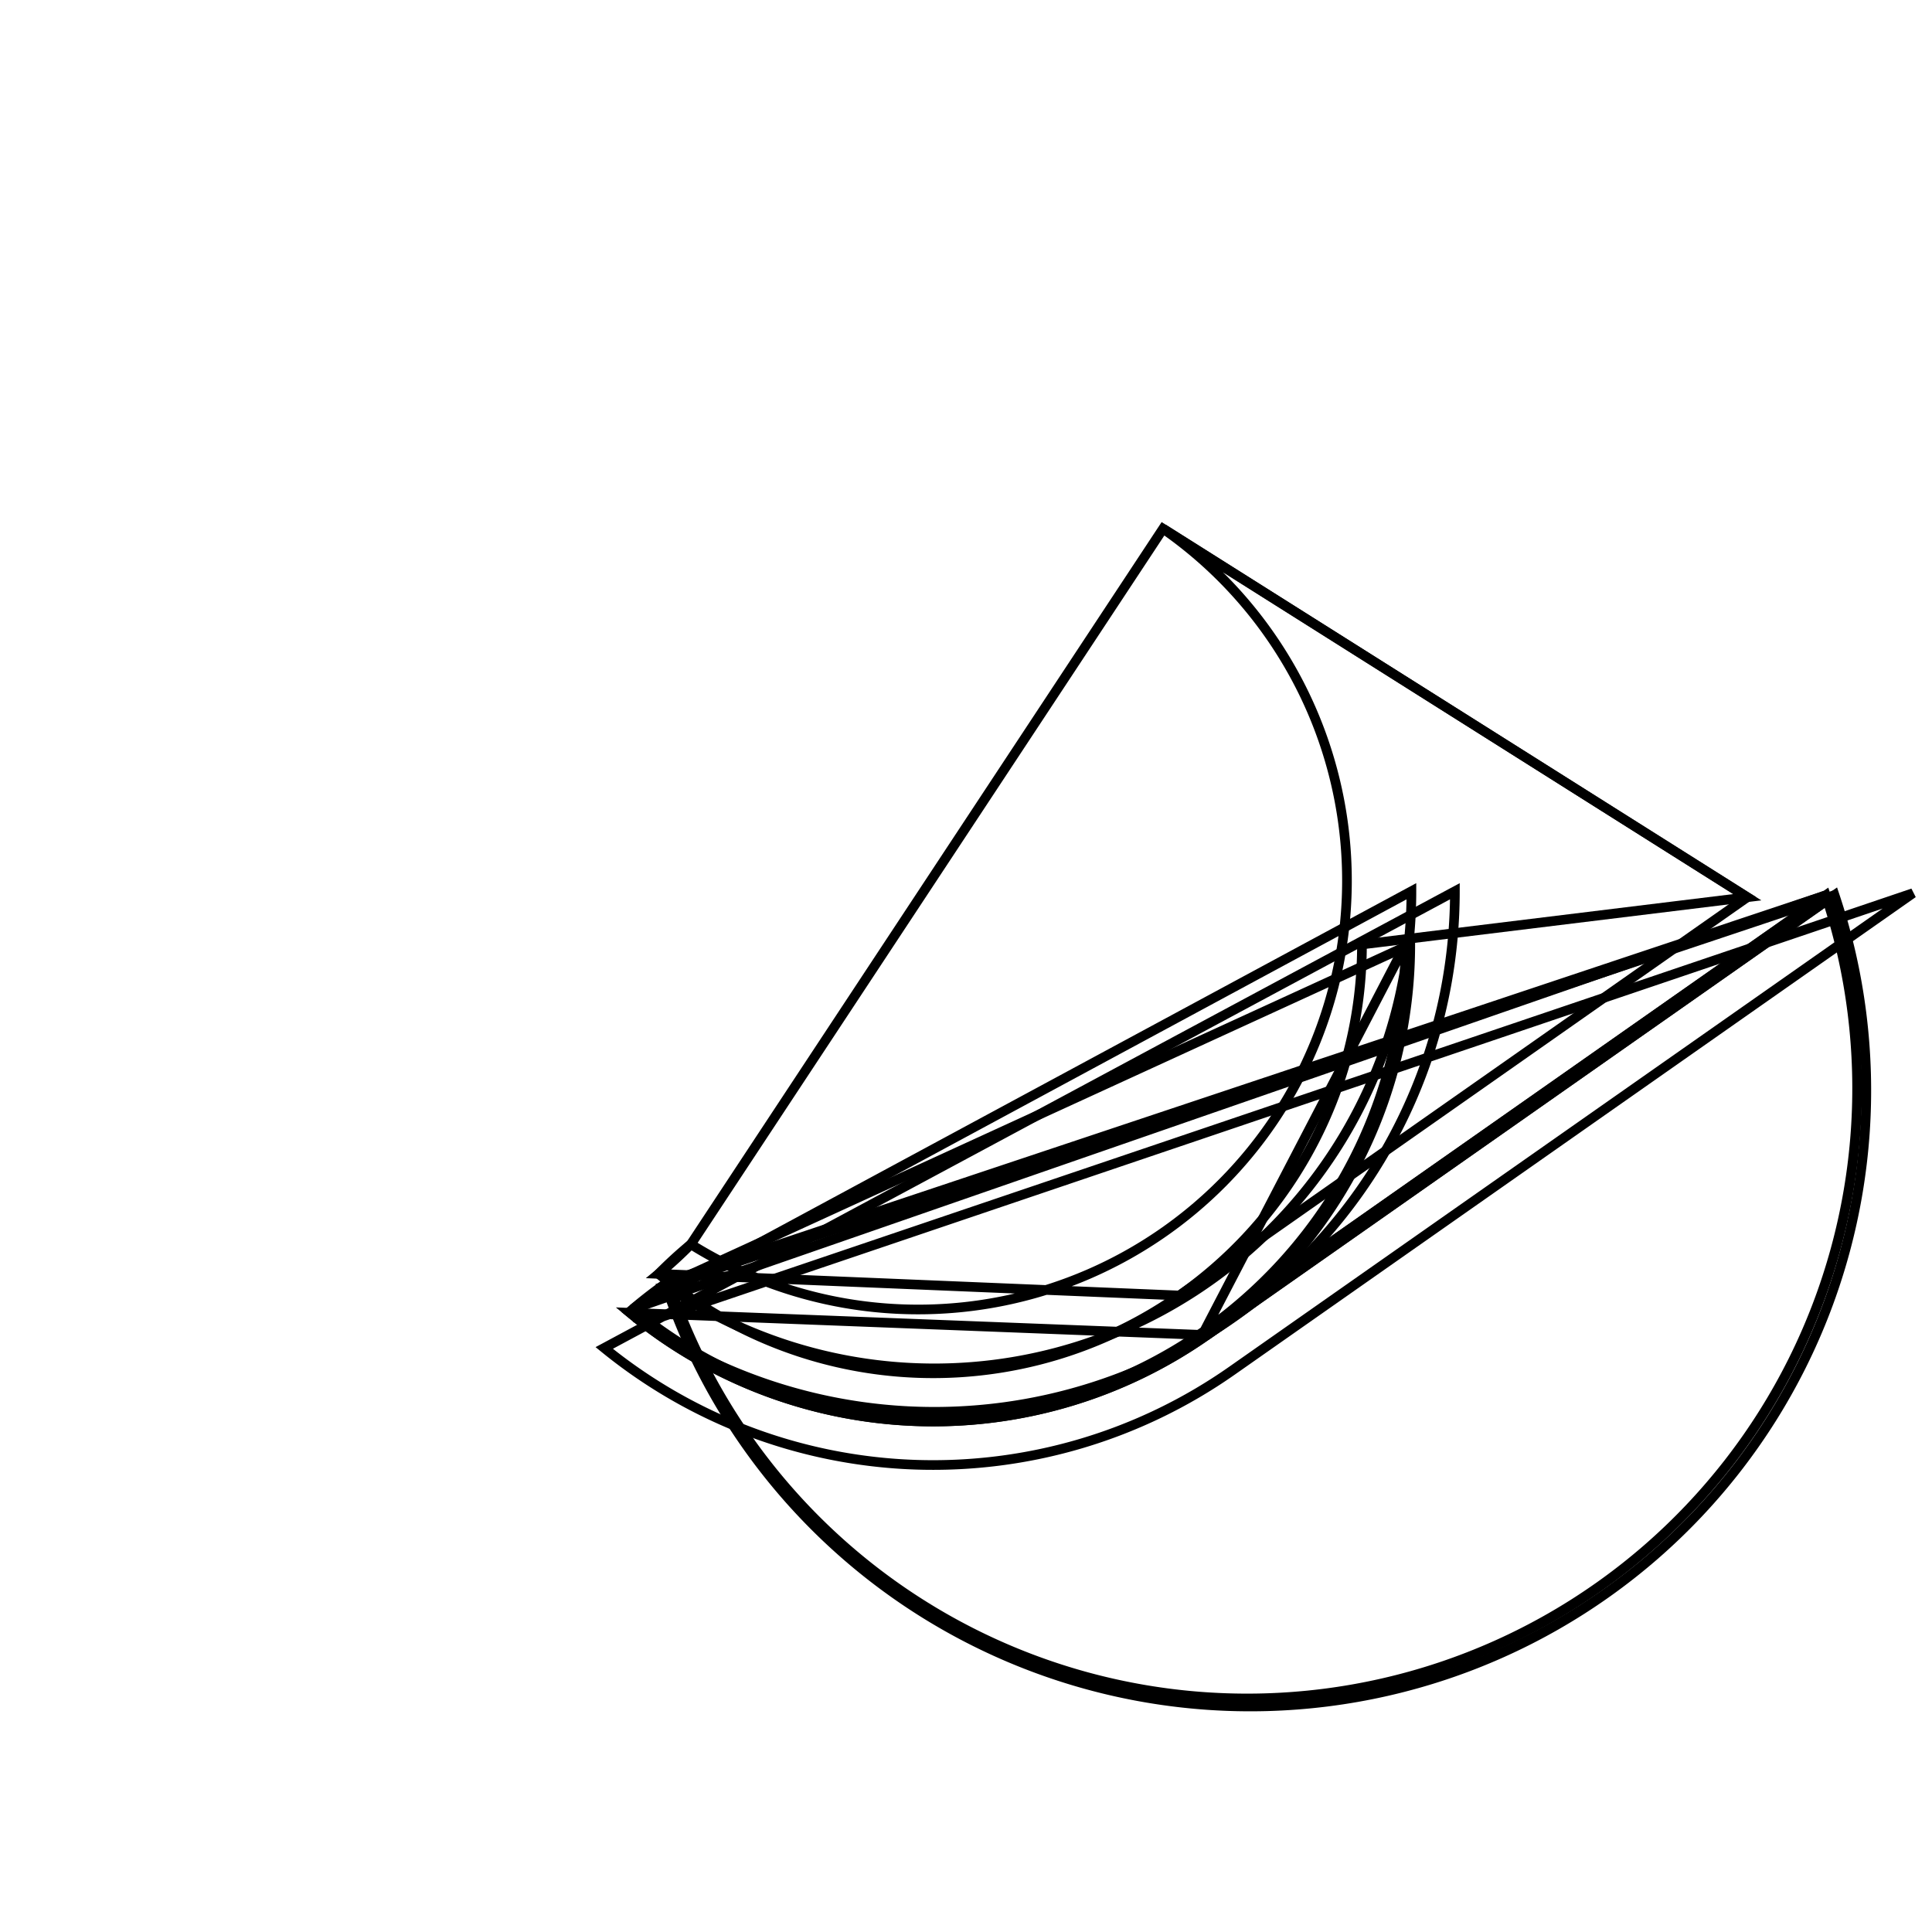 <svg version='1.1' x='0px' y='0px' viewBox='-10 -10 20 20' xmlns='http://www.w3.org/2000/svg'><style>path{stroke:black; stroke-width: 0.1; fill: transparent}</style><path d='M4.099,-0.223,A4.439,4.439,0,0,1,-3.182,3.187,A4.439,4.439,0,0,1,-2.848,2.881,L2.04,-4.527,L8.088,-0.712,Z'/>
<path d='M2.209,3.411,L8.088,-0.712,L2.04,-4.527,A4.439,4.439,0,0,1,-2.848,2.881,A4.439,4.439,0,0,1,-3.182,3.187,Z'/>
<path d='M4.549,-0.223,A4.889,4.889,0,0,1,-3.448,3.55,A4.889,4.889,0,0,1,-3.08,3.267,L8.9,-0.732,L2.467,3.78,Z'/>
<path d='M4.611,-0.774,A4.939,4.939,0,0,1,-3.106,3.31,L8.991,-0.734,L2.496,3.821,A4.939,4.939,0,0,1,-3.478,3.59,Z'/>
<path d='M8.9,-0.732,L2.467,3.78,L8.9,-0.732,A4.889,4.889,0,0,1,-3.08,3.267,A4.889,4.889,0,0,1,-3.448,3.55,Z'/>
<path d='M4.599,-0.223,A4.939,4.939,0,0,1,-3.478,3.59,L2.496,3.821,L8.991,-0.734,A4.939,4.939,0,0,1,-3.106,3.31,Z'/>
<path d='M5.061,-0.774,A5.389,5.389,0,0,1,-3.338,3.696,L9.803,-0.754,L2.754,4.189,A5.389,5.389,0,0,1,-3.745,3.954,Z'/></svg>